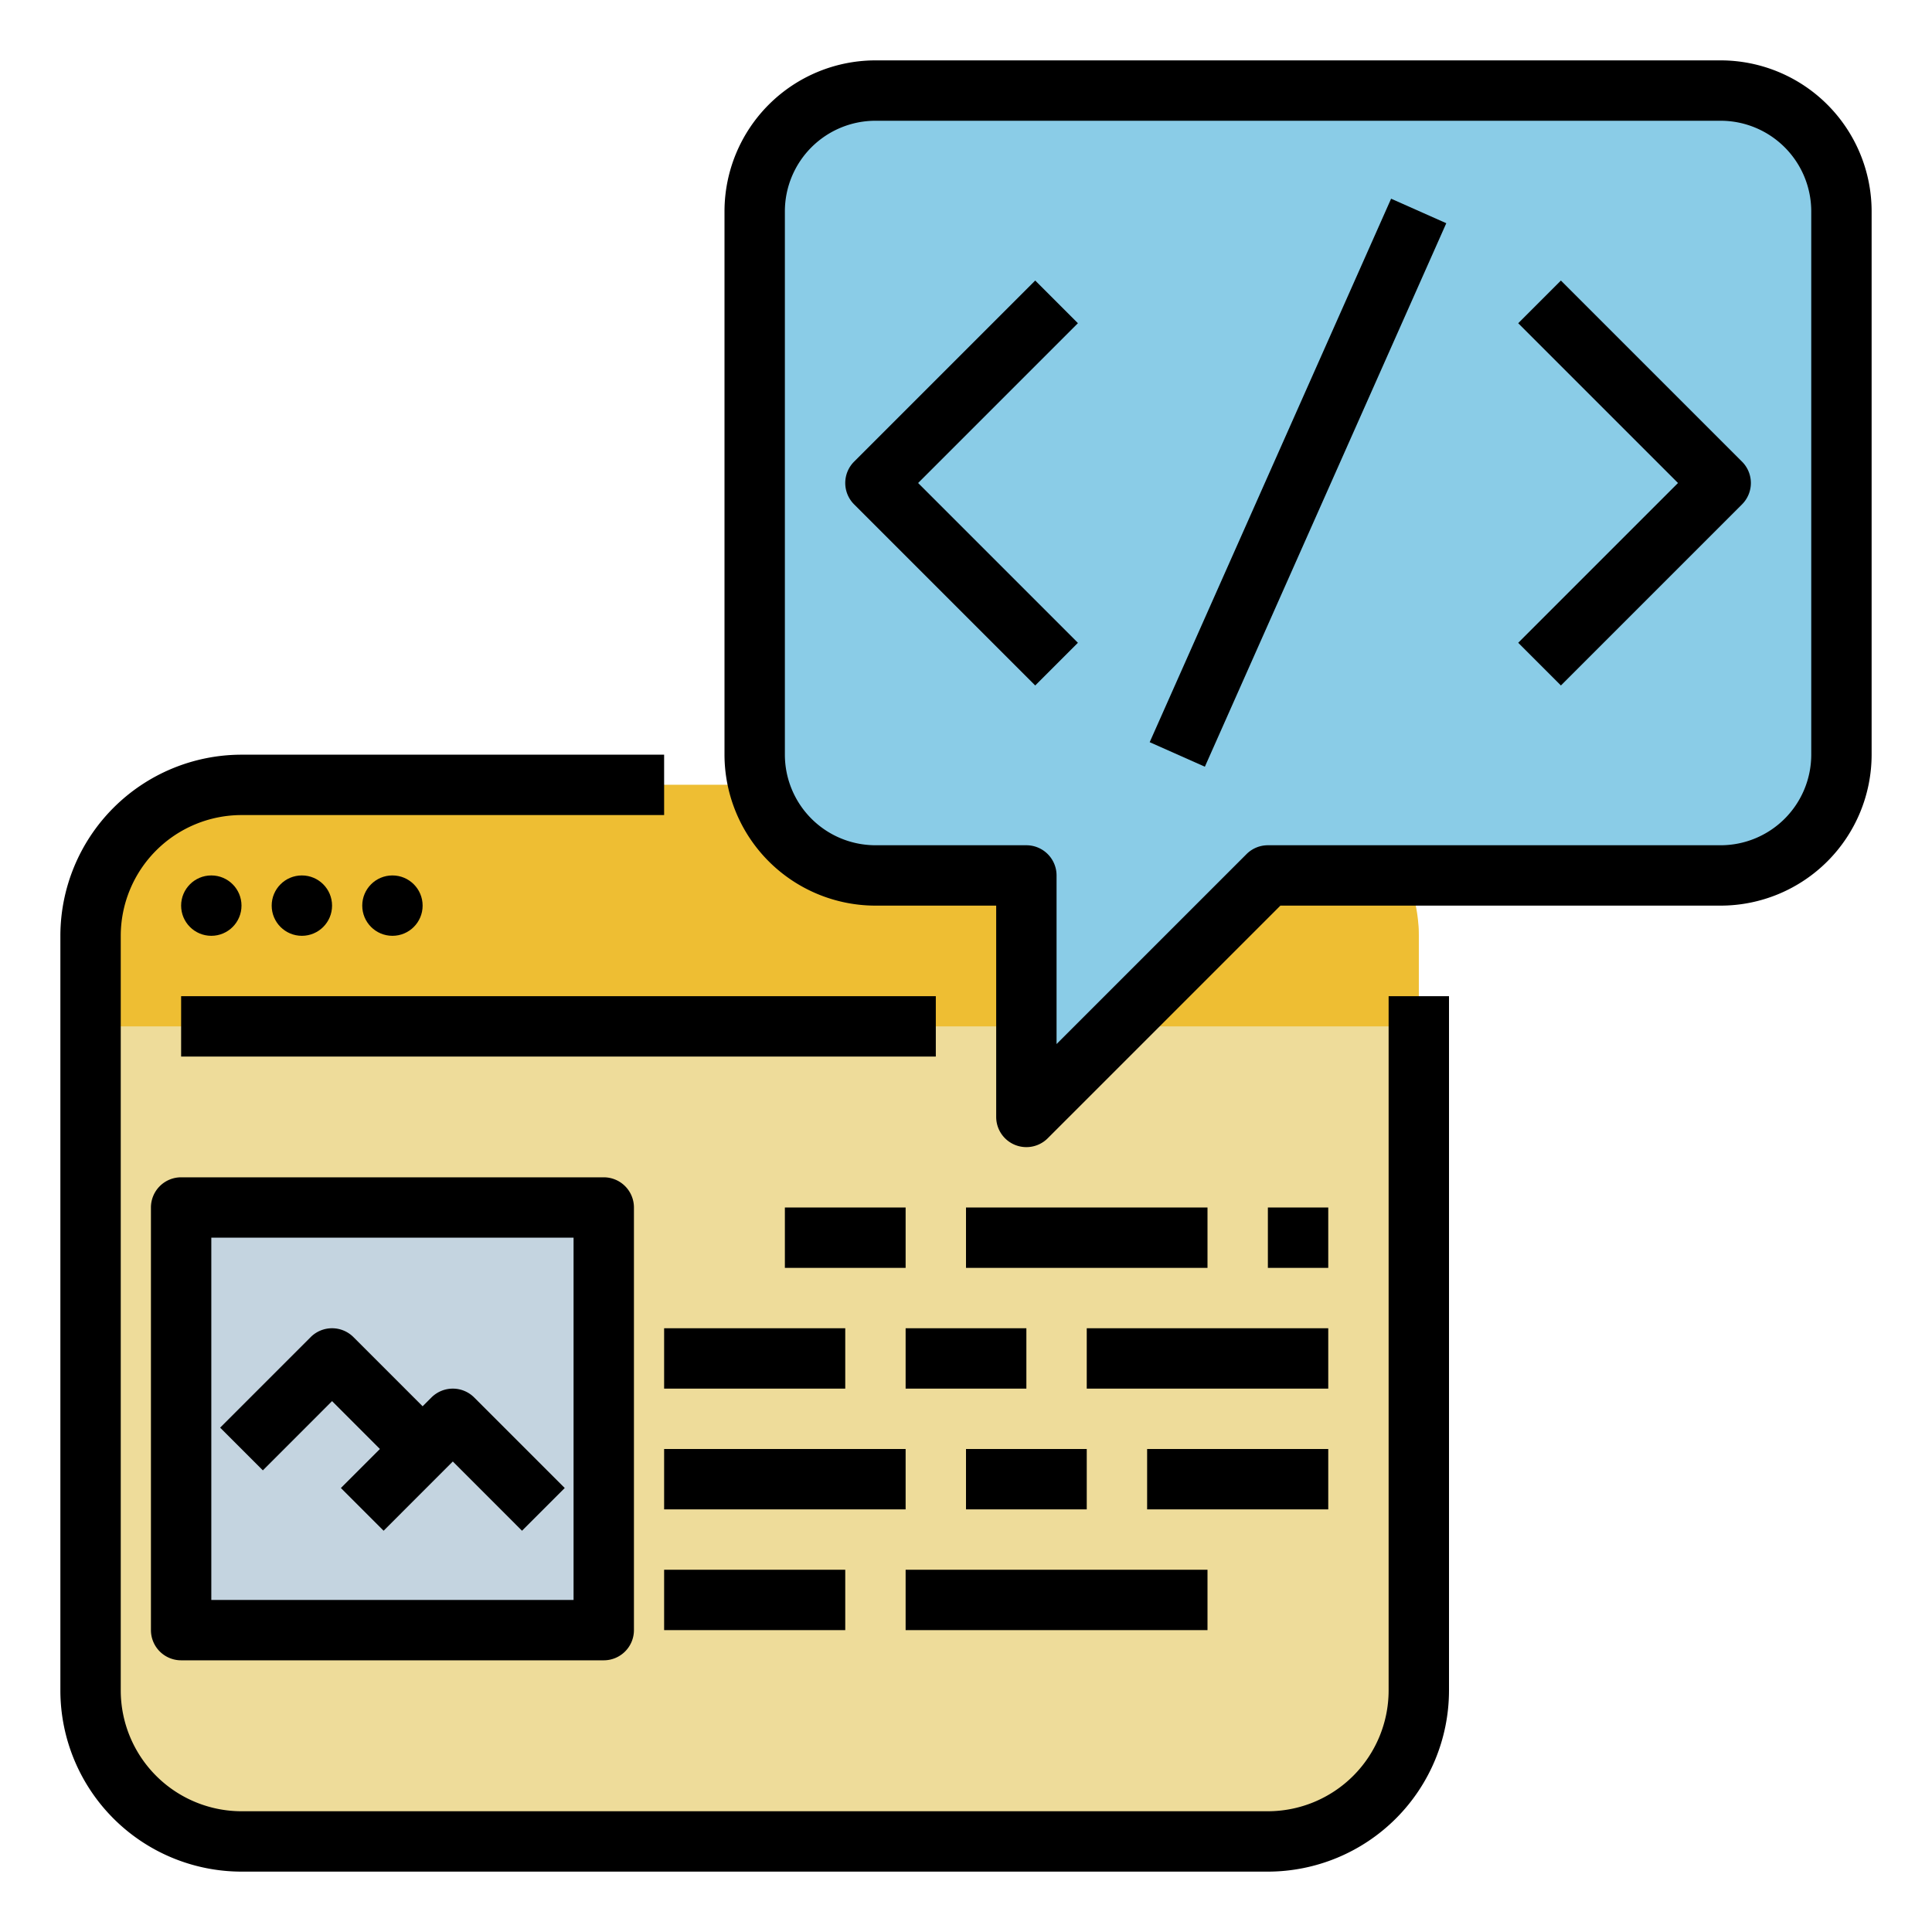 <svg height="512" viewBox="0 0 512 512" width="512" xmlns="http://www.w3.org/2000/svg"><g id="Fill_out_line" data-name="Fill out line"><rect fill="#eedc9a" height="280" rx="40" width="352" x="24" y="208"/><path d="m376 248v24h-352v-24a40.002 40.002 0 0 1 40-40h272a40.002 40.002 0 0 1 40 40z" fill="#eebe33"/><path d="m48 320h112v112h-112z" fill="#c4d4e0"/><path d="m456 232h-120l-64 64v-64h-40a32 32 0 0 1 -32-32v-144a32 32 0 0 1 32-32h224a32 32 0 0 1 32 32v144a32 32 0 0 1 -32 32z" fill="#8acce7"/><path d="m336 496h-272a48.054 48.054 0 0 1 -48-48v-200a48.054 48.054 0 0 1 48-48h112v16h-112a32.036 32.036 0 0 0 -32 32v200a32.036 32.036 0 0 0 32 32h272a32.036 32.036 0 0 0 32-32v-184h16v184a48.054 48.054 0 0 1 -48 48z"/><circle cx="56" cy="240" r="8"/><circle cx="80" cy="240" r="8"/><circle cx="104" cy="240" r="8"/><path d="m48 264h200v16h-200z"/><path d="m208 320h32v16h-32z"/><path d="m256 320h64v16h-64z"/><path d="m336 320h16v16h-16z"/><path d="m176 352h48v16h-48z"/><path d="m288 352h64v16h-64z"/><path d="m240 352h32v16h-32z"/><path d="m304 384h48v16h-48z"/><path d="m176 384h64v16h-64z"/><path d="m256 384h32v16h-32z"/><path d="m176 416h48v16h-48z"/><path d="m240 416h80v16h-80z"/><path d="m160 440h-112a8 8 0 0 1 -8-8v-112a8 8 0 0 1 8-8h112a8 8 0 0 1 8 8v112a8 8 0 0 1 -8 8zm-104-16h96v-96h-96z"/><path d="m149.66 394.34-11.32 11.32-18.34-18.35-18.34 18.35-11.32-11.32 10.34-10.34-12.68-12.69-18.34 18.35-11.32-11.32 24-24a8.015 8.015 0 0 1 11.32 0l18.34 18.34 2.34-2.34a8.015 8.015 0 0 1 11.32 0z"/><path d="m271.998 304a8 8 0 0 1 -7.998-8v-56h-32a40.045 40.045 0 0 1 -40-40v-144a40.045 40.045 0 0 1 40-40h224a40.045 40.045 0 0 1 40 40v144a40.045 40.045 0 0 1 -40 40h-116.687l-61.657 61.657a7.999 7.999 0 0 1 -5.659 2.343zm-39.998-272a24.027 24.027 0 0 0 -24 24v144a24.027 24.027 0 0 0 24 24h40a8 8 0 0 1 8 8v44.687l50.343-50.343a7.999 7.999 0 0 1 5.657-2.343h120a24.027 24.027 0 0 0 24-24v-144a24.027 24.027 0 0 0 -24-24z"/><path d="m413.657 181.657-11.313-11.313 42.343-42.343-42.343-42.343 11.313-11.313 48 48a7.999 7.999 0 0 1 0 11.313z"/><path d="m265.209 120h157.582v16h-157.582z" transform="matrix(.406 -.914 .914 .406 87.324 390.369)"/><path d="m274.343 181.657-48-48a7.999 7.999 0 0 1 0-11.313l48-48 11.313 11.313-42.343 42.343 42.343 42.343z"/></g></svg>